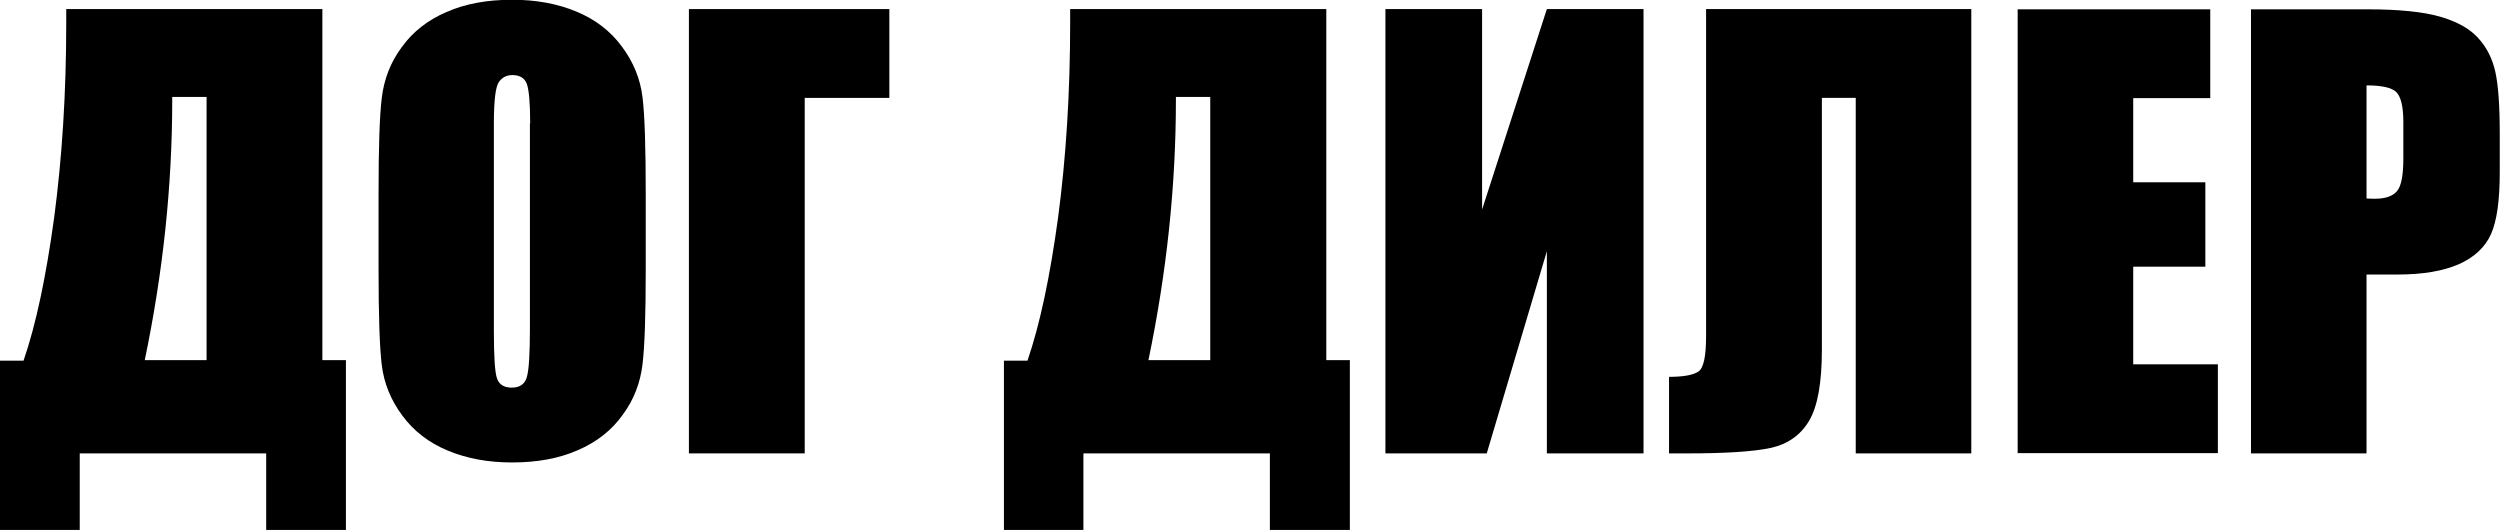 <?xml version="1.0" encoding="utf-8"?>
<!-- Generator: Adobe Illustrator 22.1.0, SVG Export Plug-In . SVG Version: 6.00 Build 0)  -->
<svg version="1.1" id="Layer_1" xmlns="http://www.w3.org/2000/svg" xmlns:xlink="http://www.w3.org/1999/xlink" x="0px" y="0px"
	 viewBox="0 0 1019 216" style="enable-background:new 0 0 1019 216;" xml:space="preserve">
<g>
	<path d="M141,216h-32.5v-31.2h-76V216H0v-69h9.6c5.1-14.8,9.2-34.3,12.5-58.5c3.2-24.2,4.9-50.6,4.9-79.3V3.7h104.4v143.1h9.6V216z
		 M84.2,146.8V39.5h-14v1.3c0,34.7-3.7,70-11.2,106H84.2z"/>
	<path d="M263.2,109.8c0,18.2-0.4,31.1-1.3,38.6c-0.9,7.6-3.5,14.5-8.1,20.7c-4.5,6.3-10.6,11.1-18.3,14.4c-7.7,3.4-16.6,5-26.8,5
		c-9.7,0-18.4-1.6-26.1-4.8c-7.7-3.2-13.9-7.9-18.6-14.3c-4.7-6.3-7.5-13.2-8.4-20.7c-0.9-7.5-1.3-20.5-1.3-39.1v-31
		c0-18.2,0.4-31.1,1.3-38.6c0.9-7.6,3.5-14.5,8.1-20.7c4.5-6.3,10.6-11.1,18.3-14.4c7.7-3.4,16.6-5,26.8-5c9.7,0,18.4,1.6,26.1,4.8
		c7.7,3.2,13.9,7.9,18.6,14.3c4.7,6.3,7.5,13.2,8.4,20.7c0.9,7.5,1.3,20.5,1.3,39.1V109.8z M216.1,50.3c0-8.4-0.5-13.8-1.4-16.2
		c-0.9-2.3-2.9-3.5-5.8-3.5c-2.5,0-4.3,1-5.6,2.9c-1.3,1.9-2,7.5-2,16.8v84.5c0,10.5,0.4,17,1.3,19.5c0.9,2.5,2.9,3.7,6,3.7
		c3.2,0,5.3-1.4,6.1-4.2c0.9-2.8,1.3-9.6,1.3-20.2V50.3z"/>
	<path d="M362.5,39.9H328v144.9h-47.2V3.7h81.7V39.9z"/>
	<path d="M550.1,216h-32.5v-31.2h-76V216h-32.4v-69h9.6c5.1-14.8,9.2-34.3,12.5-58.5c3.2-24.2,4.9-50.6,4.9-79.3V3.7h104.4v143.1
		h9.6V216z M493.3,146.8V39.5h-14v1.3c0,34.7-3.7,70-11.2,106H493.3z"/>
	<path d="M669.9,184.8h-39.4v-82.4L606,184.8h-41.3V3.7h39.4v81.7l26.4-81.7h39.4V184.8z"/>
	<path d="M803.6,184.8h-47.2V39.9h-13.8v102.5c0,13.5-1.7,23.2-5.2,29.1c-3.5,5.9-8.8,9.6-15.8,11.1c-7.1,1.5-18.4,2.2-33.9,2.2
		h-7.4v-31.2c5.7,0,9.7-0.7,11.9-2.1c2.2-1.4,3.2-6.3,3.2-14.5V3.7h108.1V184.8z"/>
	<path d="M822.4,3.8h78.5V40h-31.4v34.3h29.4v34.4h-29.4v39.8H904v36.2h-81.6V3.8z"/>
	<path d="M917.6,3.8H965c12.8,0,22.7,1,29.6,3c6.9,2,12.1,4.9,15.5,8.7c3.5,3.8,5.8,8.4,7,13.8c1.2,5.4,1.8,13.8,1.8,25.1v15.8
		c0,11.6-1.2,20-3.6,25.3c-2.4,5.3-6.8,9.4-13.1,12.2c-6.4,2.8-14.7,4.2-25,4.2h-12.6v72.9h-47.1V3.8z M964.6,34.8v46.1
		c1.3,0.1,2.5,0.1,3.5,0.1c4.3,0,7.3-1.1,9-3.2c1.7-2.1,2.5-6.5,2.5-13.2V49.6c0-6.2-1-10.2-2.9-12.1
		C974.8,35.7,970.8,34.8,964.6,34.8z"/>
</g>
</svg>
